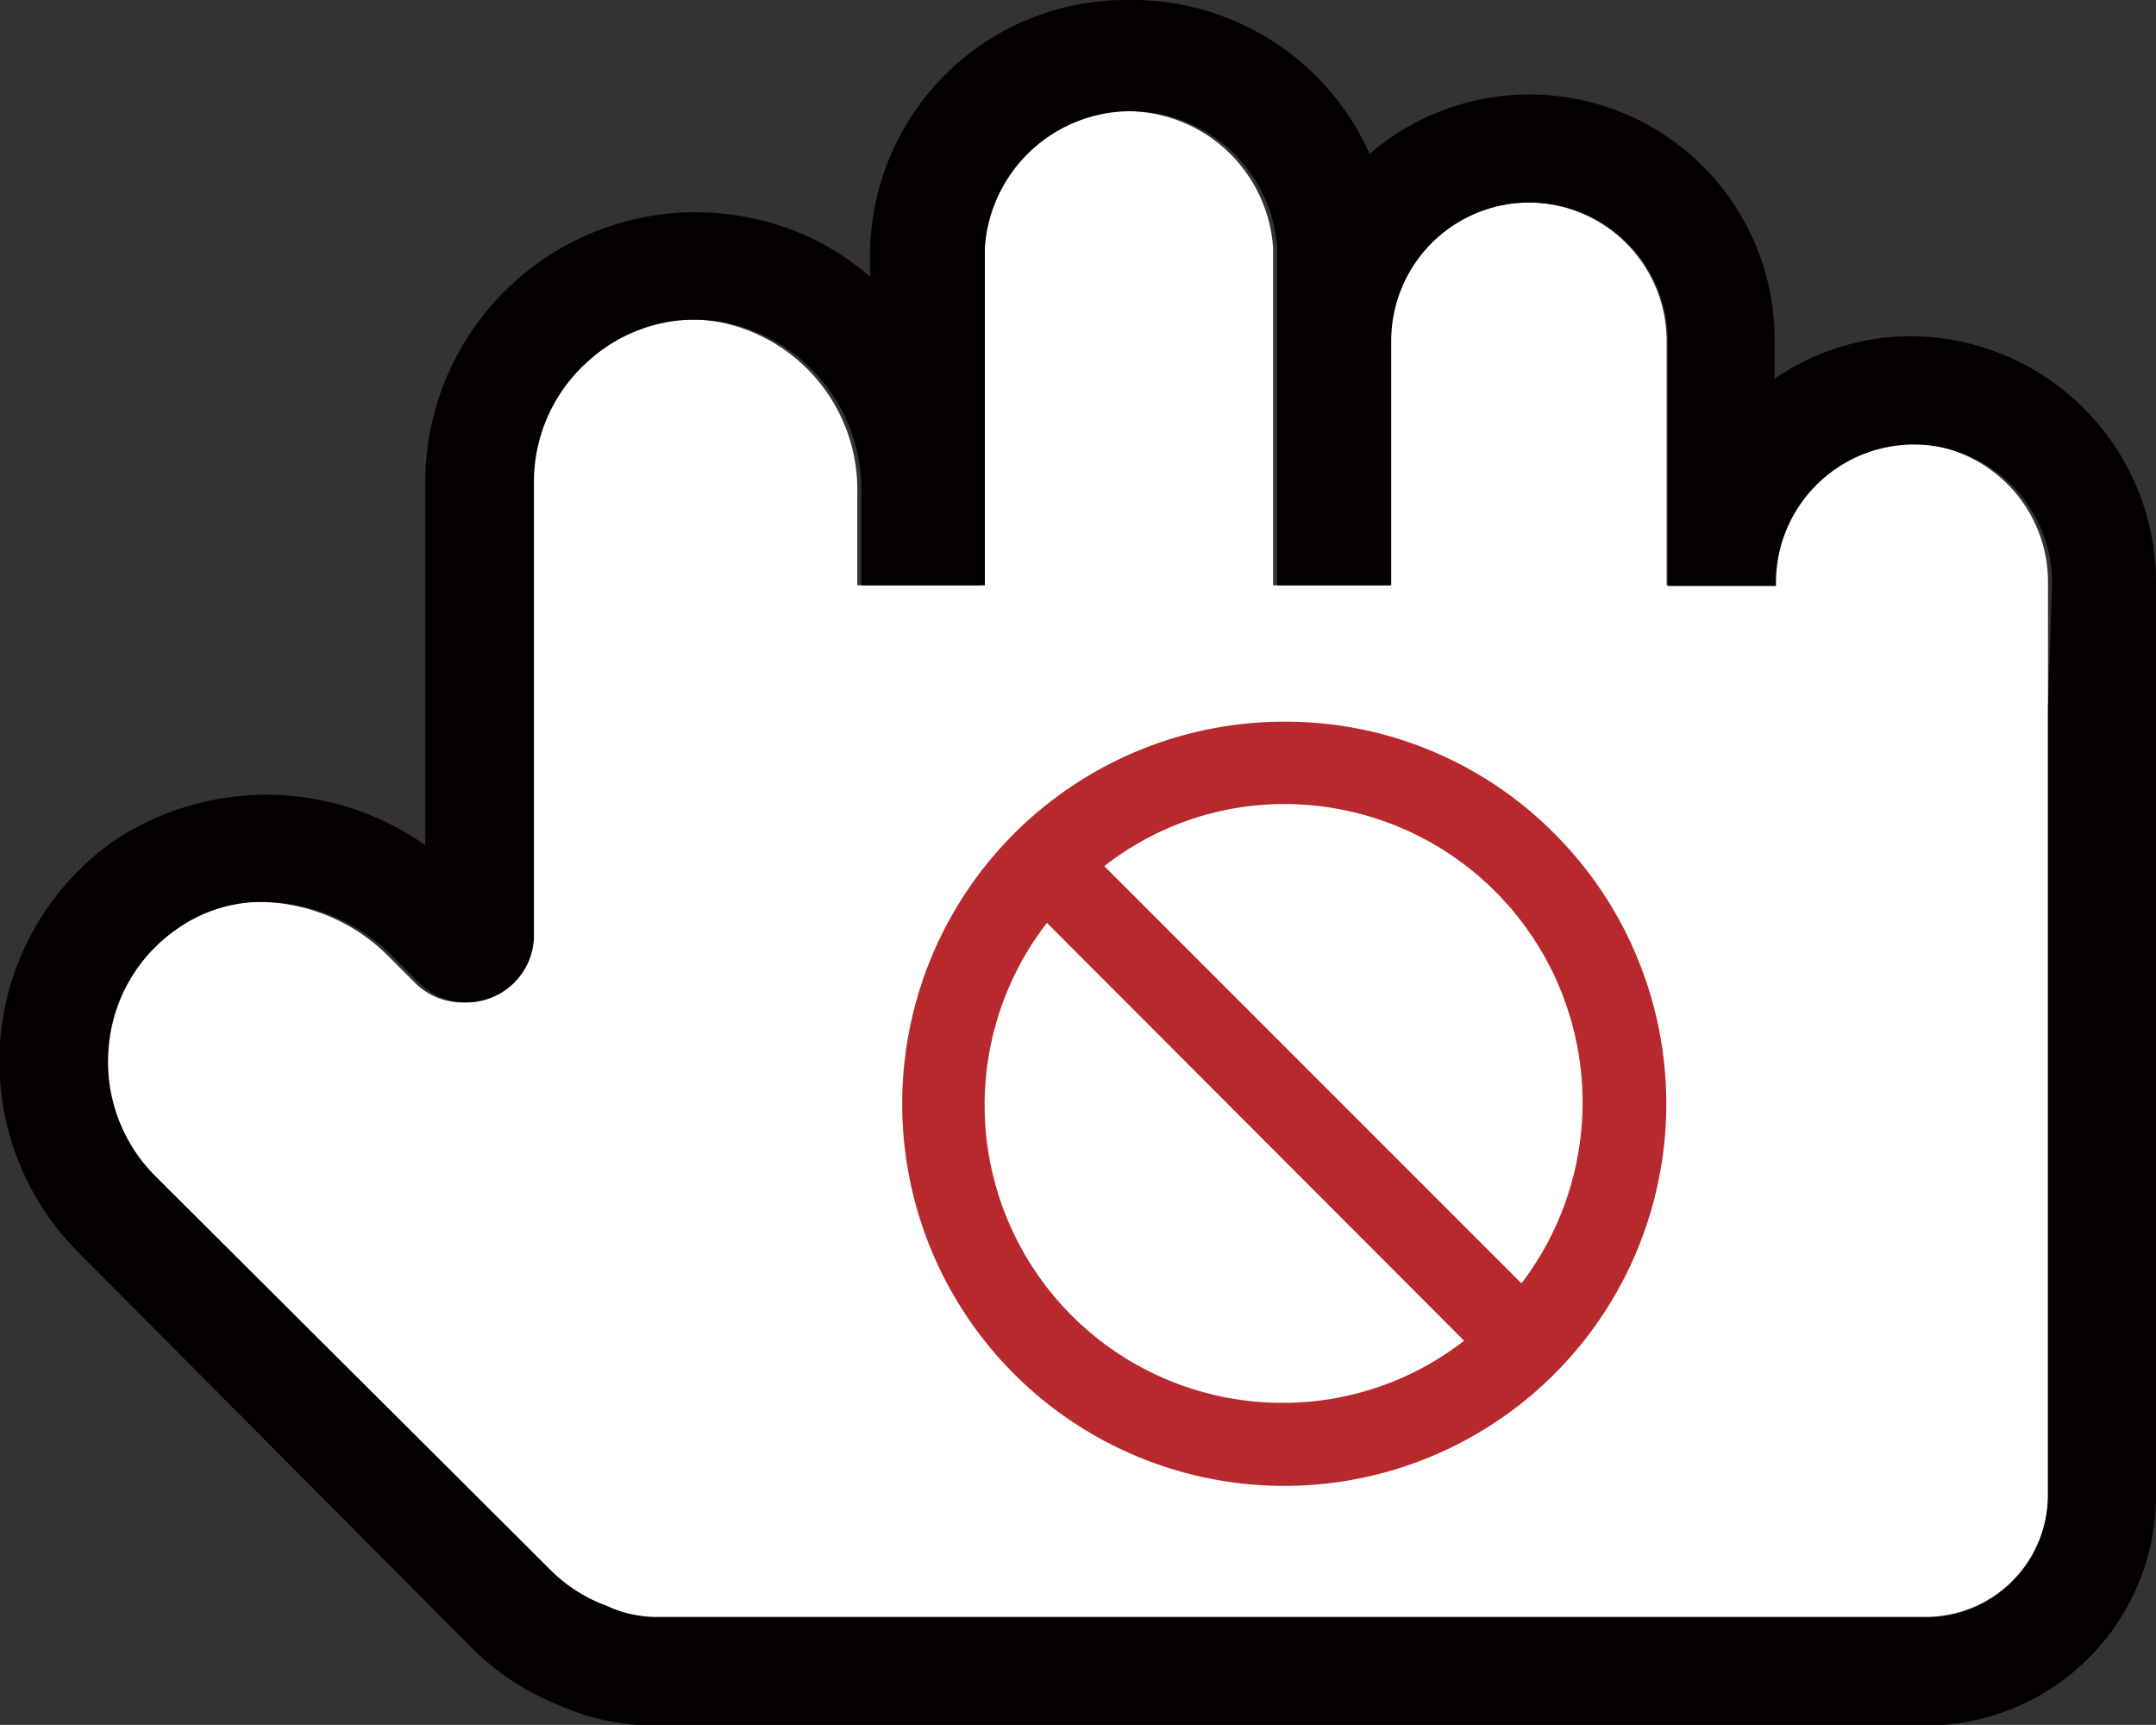 <svg id="图层_1" data-name="图层 1" xmlns="http://www.w3.org/2000/svg" viewBox="0 0 31.94 25.55"><rect x="0" y="0" width="31.94" height="25.55" fill="#333333" stroke="none"/><defs><style>.cls-1{fill:#fff;}.cls-2{fill:#040000;}.cls-3{fill:#b8292d;}</style></defs><path class="cls-1" d="M28.32,9.79a2.05,2.05,0,0,0-2,2.05v.05h-1.6V8.27a2,2,0,0,0-4.1,0v3.62H18.89v-5a2.17,2.17,0,0,0-4.33,0v5H12.73V10.55a2.53,2.53,0,0,0-2-2.55,2.35,2.35,0,0,0-2,.53,2.39,2.39,0,0,0-.85,1.83v6.76a1,1,0,0,1-1.67.69l-.42-.42a2.73,2.73,0,0,0-1.91-.81,2.18,2.18,0,0,0-1.3.41,2.36,2.36,0,0,0-1,1.75,2.39,2.39,0,0,0,.69,1.9l5.84,5.84A2.28,2.28,0,0,0,9,27a1.77,1.77,0,0,0,.75.17H28.57a1.81,1.81,0,0,0,1.8-1.8V11.84A2.05,2.05,0,0,0,28.32,9.79Z" transform="translate(-0.03 -3.22)"/><path class="cls-2" d="M28.32,8.2a3.59,3.59,0,0,0-2,.63V8.27a3.63,3.63,0,0,0-6-2.77,3.85,3.85,0,0,0-3.55-2.28,3.79,3.79,0,0,0-3.85,3.72v.38A3.85,3.85,0,0,0,11,6.42a4,4,0,0,0-3.25.89,4,4,0,0,0-1.42,3.05v5.38a4.08,4.08,0,0,0-4.62-.06,4,4,0,0,0-.52,6.09L7,27.61a3.81,3.81,0,0,0,1.34.88,3.43,3.43,0,0,0,1.36.29H28.57a3.41,3.41,0,0,0,3.4-3.4V11.84A3.65,3.65,0,0,0,28.32,8.2Zm2.05,5.5V25.38a1.81,1.81,0,0,1-1.8,1.8H9.74A1.77,1.77,0,0,1,9,27a2.28,2.28,0,0,1-.82-.53L2.33,20.64a2.39,2.39,0,0,1-.69-1.9,2.36,2.36,0,0,1,1-1.75,2.18,2.18,0,0,1,1.3-.41,2.73,2.73,0,0,1,1.91.81l.42.42a1,1,0,0,0,1.67-.69V10.36a2.39,2.39,0,0,1,.85-1.83,2.35,2.35,0,0,1,2-.53,2.53,2.53,0,0,1,2,2.55v1.34h1.83v-5a2.17,2.17,0,0,1,4.33,0v5h1.69V8.27a2.05,2.05,0,0,1,4.1,0V11.9h1.6v-.05a2,2,0,1,1,4.09,0Z" transform="translate(-0.03 -3.22)"/><path class="cls-3" d="M19.06,13.91a5.66,5.66,0,1,0,4,1.66,5.61,5.61,0,0,0-4-1.66Zm3.51,8.32-6.18-6.18a4.32,4.32,0,0,1,2.67-.92,4.42,4.42,0,0,1,3.51,7.1ZM19.06,24a4.41,4.41,0,0,1-3.52-7.11l6.18,6.19a4.37,4.37,0,0,1-2.66.92Z" transform="translate(-0.03 -3.22)"/></svg>